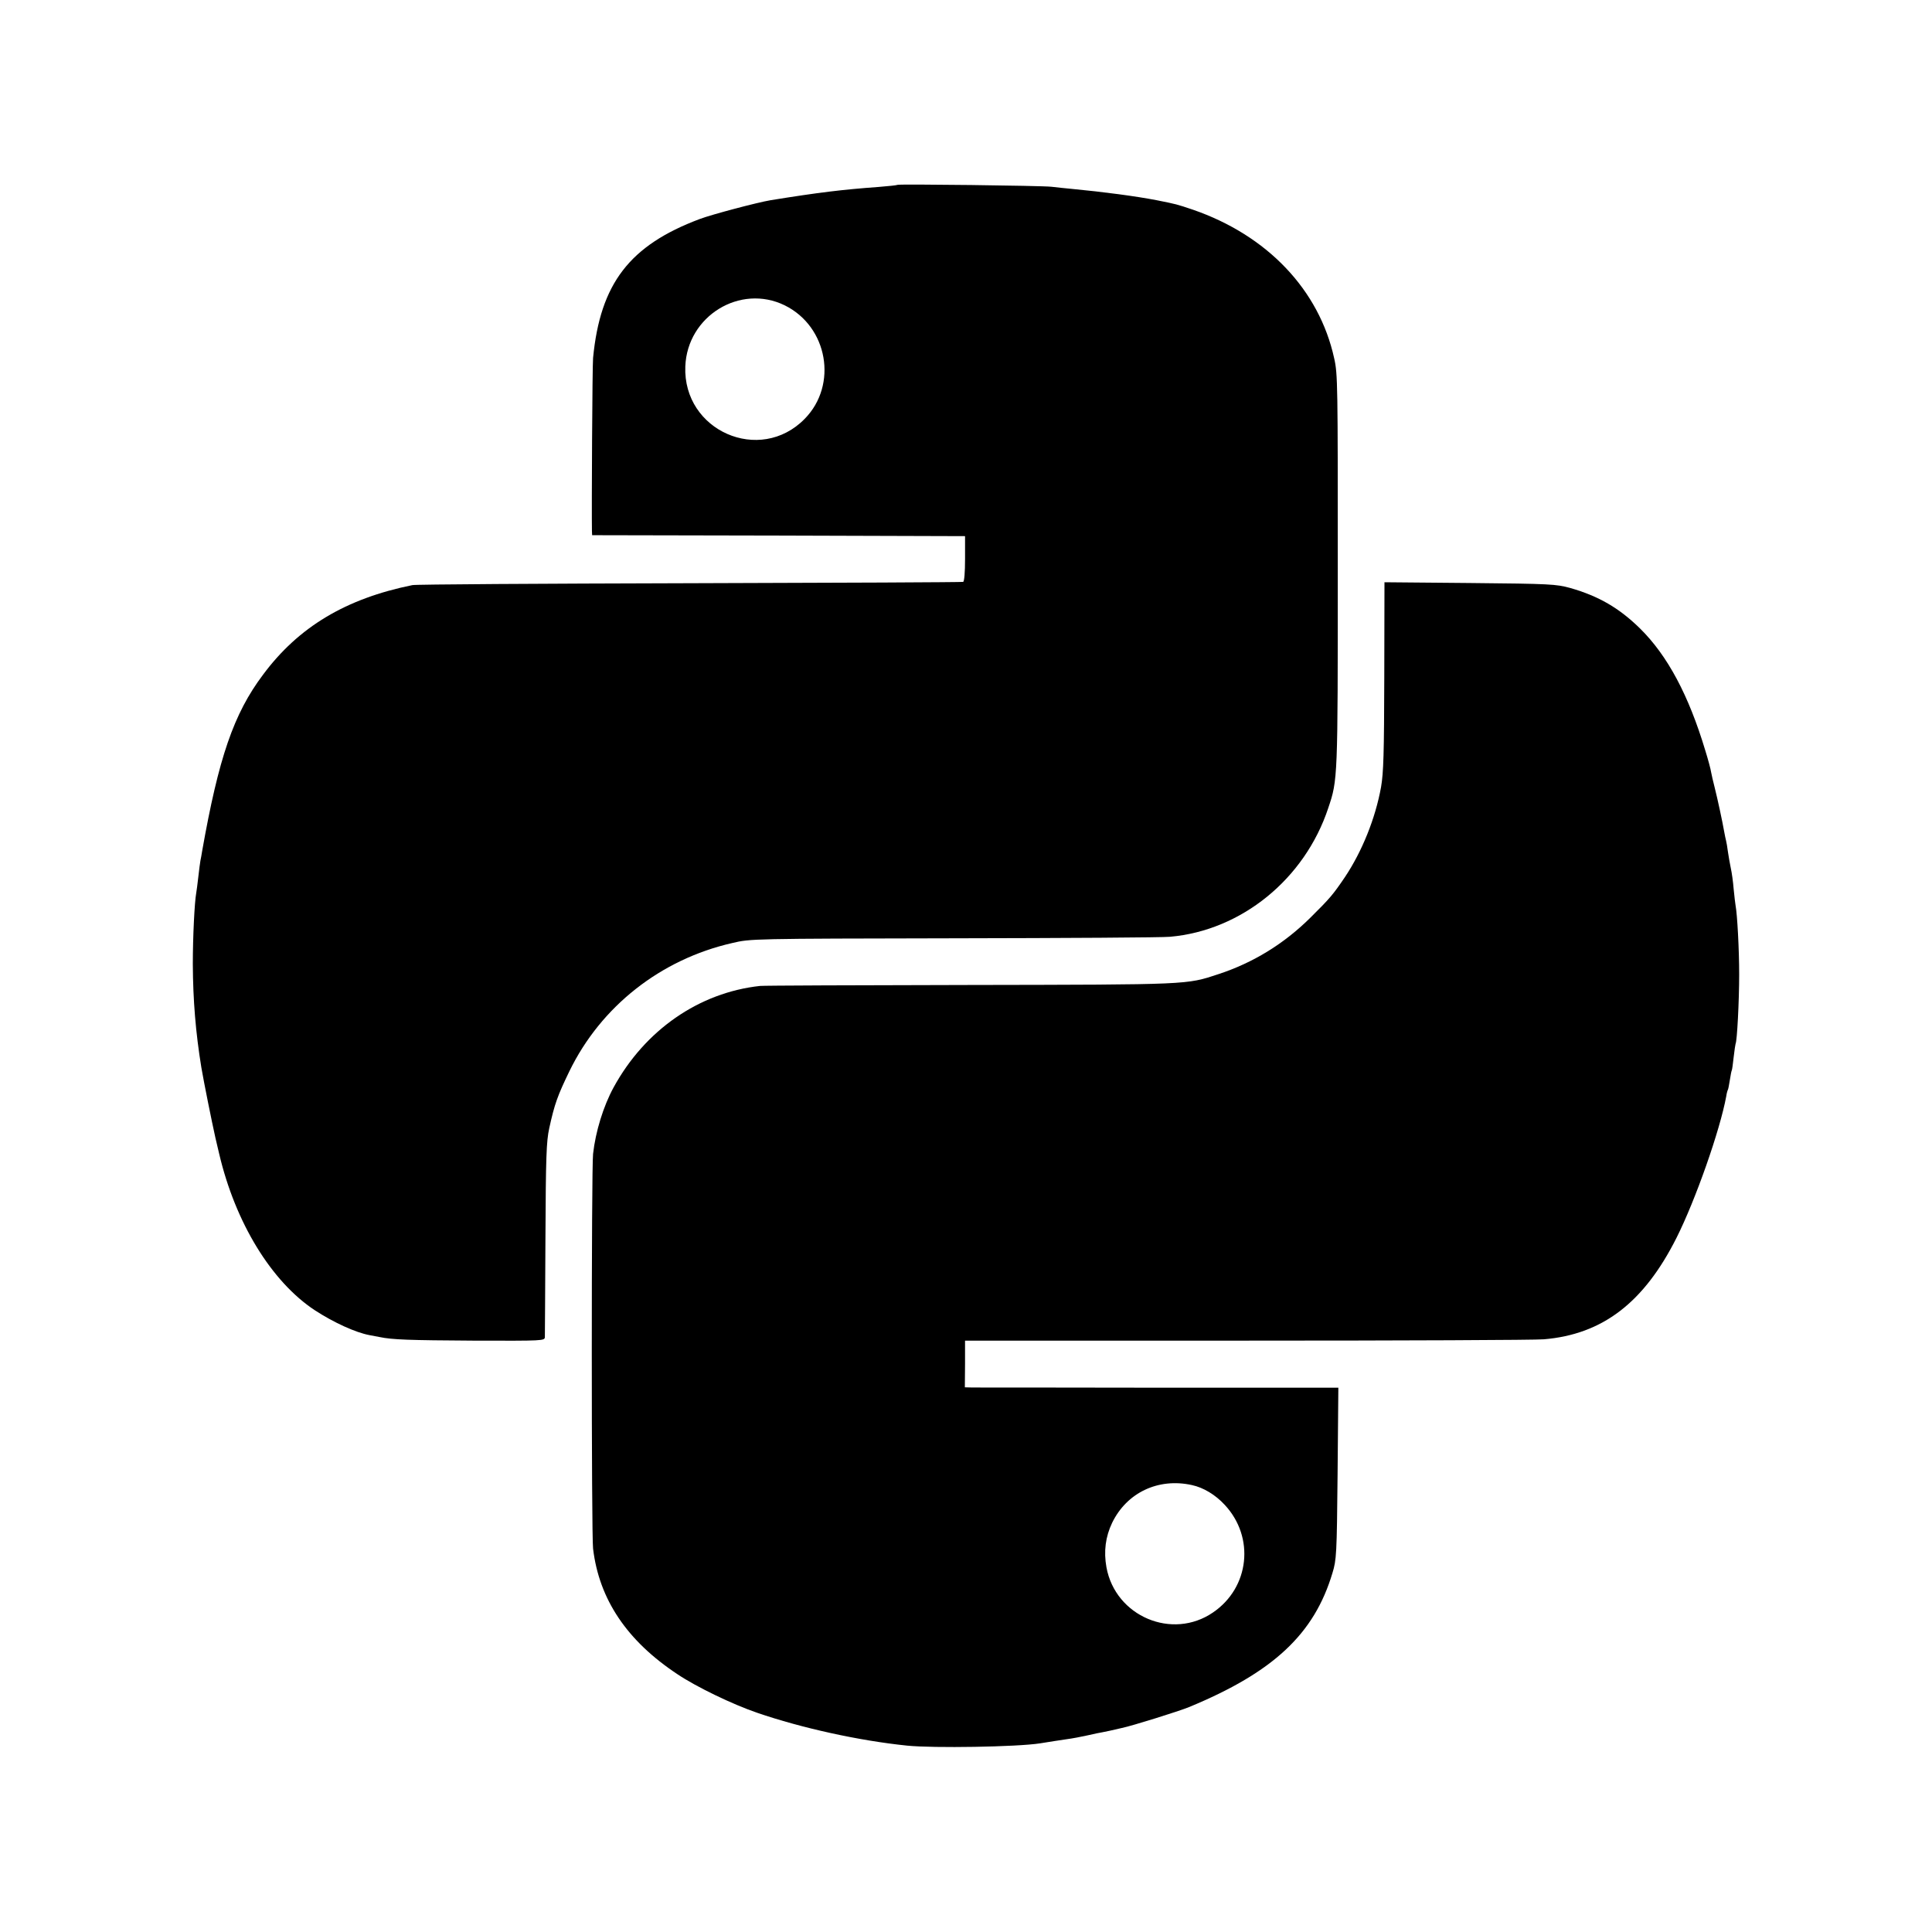 <?xml version="1.0" standalone="no"?>
<!DOCTYPE svg PUBLIC "-//W3C//DTD SVG 20010904//EN"
 "http://www.w3.org/TR/2001/REC-SVG-20010904/DTD/svg10.dtd">
<svg version="1.0" xmlns="http://www.w3.org/2000/svg"
 width="1018pt" height="1018pt" viewBox="0 0 1018 1018"
 preserveAspectRatio="xMidYMid meet">
<g transform="translate(0,1018) scale(0.1,-0.1)"
fill="#000000" stroke="none">
<path d="M4729 9206 c-2 -2 -47 -7 -99 -11 -192 -14 -316 -29 -570 -70 -71
-12 -309 -75 -373 -99 -370 -139 -524 -340 -562 -732 -4 -38 -8 -805 -6 -911
l1 -23 982 -2 983 -3 0 -119 c0 -72 -4 -120 -10 -122 -5 -2 -653 -5 -1440 -7
-786 -2 -1445 -6 -1462 -10 -350 -71 -600 -220 -787 -472 -155 -206 -234 -438
-321 -930 -2 -16 -7 -39 -9 -50 -2 -11 -7 -49 -11 -85 -4 -36 -9 -74 -11 -85
-9 -48 -18 -232 -18 -375 1 -191 15 -361 45 -545 14 -82 55 -285 74 -370 9
-38 18 -77 20 -85 85 -362 275 -673 504 -824 100 -65 214 -117 288 -131 15 -3
39 -7 53 -10 67 -14 154 -17 498 -19 366 -1 372 -1 373 19 0 11 2 245 3 520 2
432 5 511 20 580 28 128 44 172 106 300 166 342 481 590 858 676 97 23 100 23
1166 25 587 1 1101 4 1141 8 376 33 710 304 834 679 50 148 50 153 50 1252 0
979 0 1034 -19 1117 -79 361 -353 648 -744 783 -86 29 -86 29 -191 50 -108 21
-281 44 -450 60 -33 3 -80 8 -105 11 -52 6 -806 15 -811 10z m-594 -635 c227
-112 281 -419 105 -598 -236 -241 -642 -63 -629 276 10 266 289 437 524 322z"/>
<path d="M7294 6618 c-1 -410 -4 -509 -17 -585 -30 -166 -100 -339 -190 -474
-63 -93 -79 -112 -182 -214 -139 -138 -302 -238 -485 -298 -170 -56 -146 -55
-1310 -57 -591 -1 -1088 -3 -1105 -5 -322 -35 -607 -233 -772 -535 -54 -99
-95 -233 -108 -350 -9 -75 -9 -2011 0 -2080 32 -268 179 -486 445 -662 100
-67 291 -159 420 -203 233 -80 536 -147 790 -173 139 -14 578 -7 700 12 50 8
106 17 135 21 38 5 83 14 115 21 14 3 36 8 50 11 14 2 45 9 70 14 25 6 52 12
61 14 51 10 303 89 354 110 445 184 660 385 756 707 21 69 23 95 27 524 l4
452 -944 0 c-519 1 -961 1 -983 1 l-41 1 1 123 0 123 1485 0 c817 0 1521 3
1565 7 309 26 527 193 699 535 100 199 229 566 262 746 2 16 7 32 9 35 2 4 6
26 10 51 4 25 8 47 10 50 2 3 6 34 10 70 4 36 9 67 10 70 8 13 19 226 19 365
0 133 -10 317 -19 364 -2 9 -6 48 -10 86 -3 39 -10 88 -15 110 -5 22 -11 60
-15 85 -3 25 -8 52 -10 60 -2 8 -7 30 -10 48 -9 52 -35 173 -50 232 -8 30 -16
67 -19 82 -2 15 -16 67 -31 115 -87 289 -198 498 -343 641 -110 108 -218 171
-369 214 -74 20 -102 22 -528 26 l-450 4 -1 -494z m-1014 -4263 c61 -13 124
-51 173 -104 160 -171 131 -436 -61 -567 -215 -148 -515 -21 -562 238 -15 83
-5 161 30 234 77 159 243 238 420 199z"/>
</g>
</svg>
